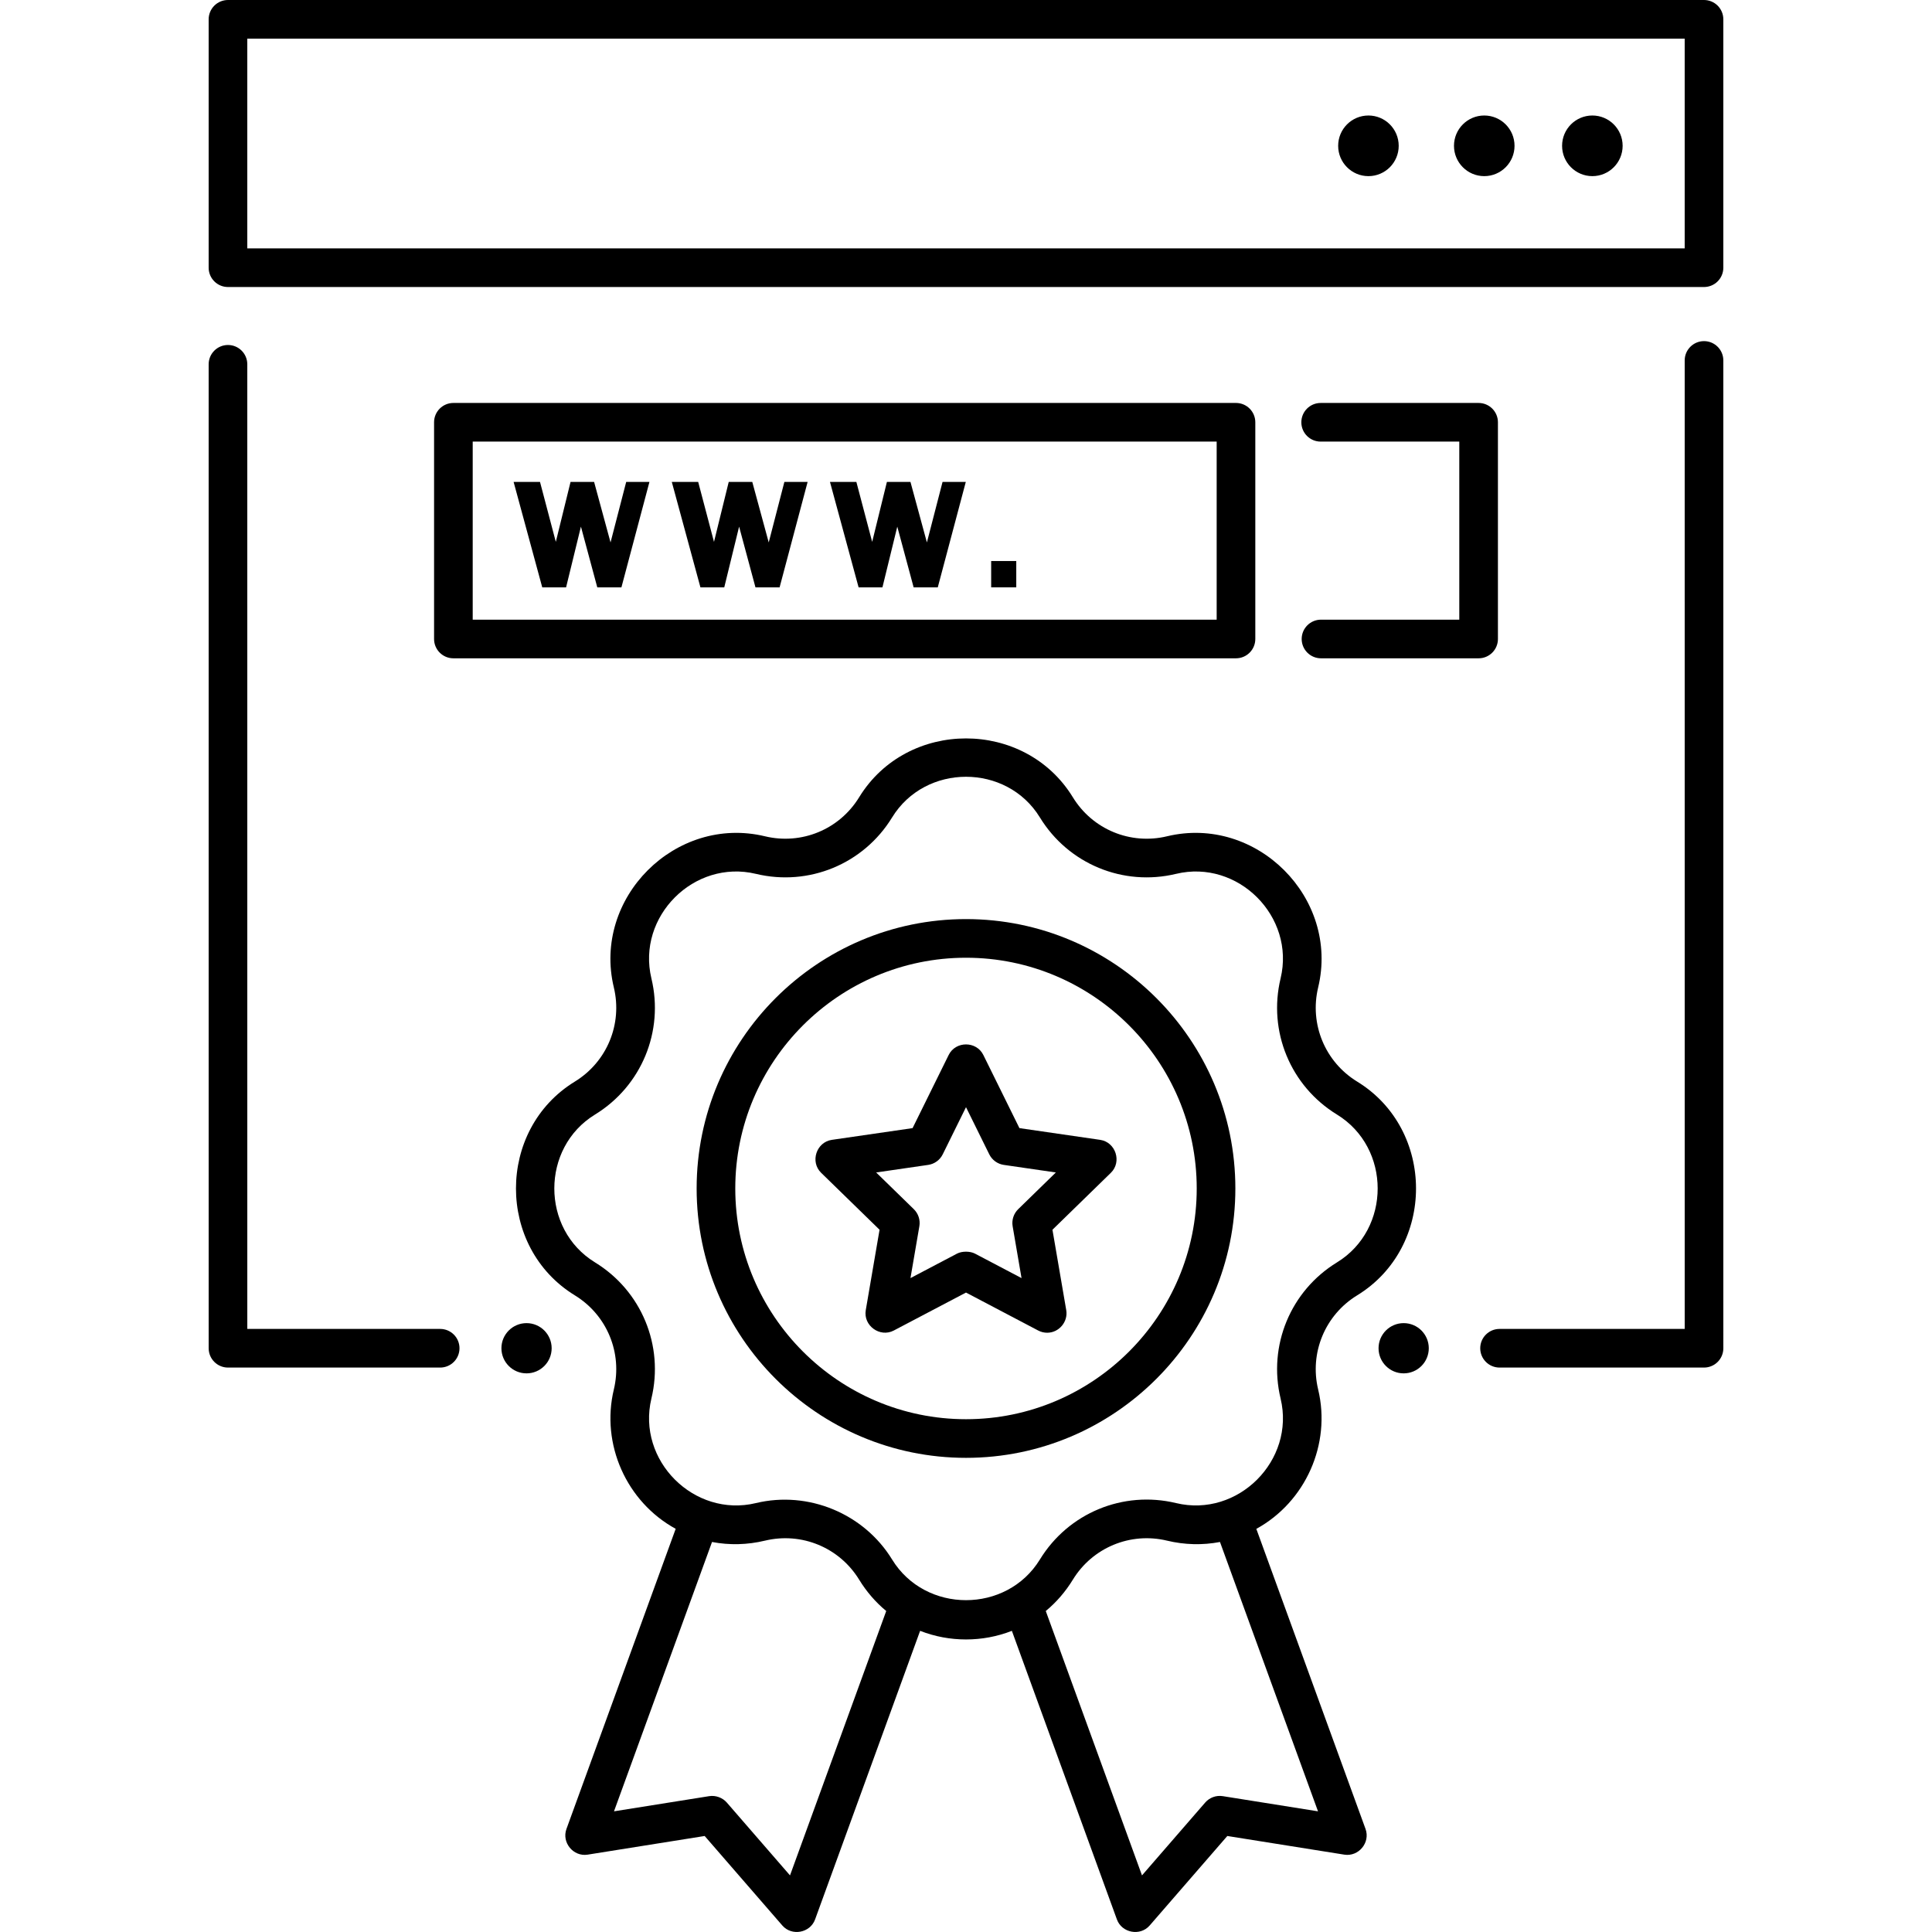 <svg id="Layer_1" enable-background="new 0 0 500 500" viewBox="0 0 500 500" xmlns="http://www.w3.org/2000/svg"><g><g><g><path d="m440.997 74.281h-381.997c-2.761 0-5-2.239-5-5v-64.281c0-1.326.527-2.598 1.464-3.536.938-.937 2.21-1.464 3.536-1.464h381.996c2.761 0 5 2.239 5 5l.001 64.28c0 1.326-.527 2.598-1.464 3.536-.938.938-2.21 1.465-3.536 1.465zm-376.997-10.001h371.997l-.001-54.279h-371.996z"/></g><g id="XMLID_1286_"><g><g><path d="m319.873 170.369h-202.536c-2.761 0-5-2.239-5-5v-56.084c0-2.761 2.239-5 5-5h202.536c2.761 0 5 2.239 5 5v56.084c0 2.761-2.239 5-5 5zm-197.536-10.001h192.536v-46.083h-192.536z"/></g><g><path d="m382.663 170.369h-40.79c-2.761 0-5-2.239-5-5s2.239-5 5-5h35.79v-46.083h-35.877c-2.761 0-5-2.239-5-5s2.239-5 5-5h40.877c2.761 0 5 2.239 5 5v56.084c0 2.76-2.239 4.999-5 4.999z"/></g></g></g></g><g><path d="m351.233 335.233c20.31-12.44 20.309-42.875 0-55.317-8.316-5.094-12.373-14.888-10.094-24.371 5.565-23.159-15.958-44.674-39.113-39.114-9.482 2.281-19.276-1.778-24.37-10.095-12.44-20.31-42.872-20.311-55.313 0-5.094 8.317-14.888 12.375-24.371 10.095-23.153-5.56-44.677 15.955-39.112 39.114 2.279 9.483-1.778 19.278-10.094 24.372-20.309 12.439-20.31 42.876 0 55.316 8.316 5.094 12.373 14.888 10.094 24.372-3.396 14.134 3.255 29.078 16.008 36.053l-28.27 77.676c-1.281 3.52 1.788 7.235 5.485 6.648l30.287-4.827 20.098 23.166c2.446 2.819 7.199 1.941 8.475-1.567l27.185-74.693c7.578 2.974 16.166 2.976 23.745.002l27.184 74.691c1.276 3.506 6.027 4.388 8.475 1.567l20.098-23.166 30.287 4.827c3.697.586 6.766-3.128 5.485-6.648l-28.265-77.66c12.743-6.991 19.398-21.935 16.002-36.069-2.279-9.484 1.778-19.278 10.094-24.372zm-146.78 150.117-16.35-18.845c-1.107-1.277-2.895-1.928-4.564-1.661l-24.638 3.926 25.37-69.706c4.492.859 9.15.751 13.702-.345 9.483-2.274 19.276 1.779 24.371 10.096 1.917 3.129 4.266 5.846 7.011 8.115zm112.008-20.507c-1.706-.272-3.431.355-4.564 1.661l-16.35 18.845-24.902-68.42c2.746-2.269 5.095-4.986 7.011-8.115 5.094-8.316 14.89-12.372 24.37-10.096 4.552 1.095 9.21 1.205 13.703.345l25.37 69.706zm14.955-102.901c3.847 16.012-11.042 30.902-27.053 27.053-13.709-3.295-27.869 2.571-35.234 14.596-8.601 14.042-29.656 14.043-38.258 0-7.276-11.878-21.686-17.855-35.235-14.596-16.01 3.85-30.899-11.042-27.052-27.053 3.294-13.711-2.571-27.872-14.595-35.237-14.042-8.602-14.04-29.658 0-38.26 12.024-7.365 17.889-21.525 14.595-35.236-3.847-16.011 11.041-30.904 27.052-27.054 13.712 3.292 27.87-2.572 35.234-14.596 8.601-14.042 29.656-14.043 38.258 0 7.365 12.025 21.525 17.89 35.235 14.596 16.01-3.849 30.9 11.041 27.052 27.054-3.294 13.71 2.571 27.871 14.595 35.237 14.041 8.601 14.042 29.658 0 38.259-12.024 7.365-17.889 21.526-14.594 35.237z"/><g><path d="m113.917 353.925h-54.913c-2.761 0-5-2.238-5-5l-.004-254.642c0-2.761 2.238-5 5-5 2.761 0 5 2.238 5 5l.003 249.642h49.914c2.761 0 5 2.238 5 5s-2.238 5-5 5z"/></g><g><path d="m441 353.925h-52.917c-2.761 0-5-2.238-5-5s2.239-5 5-5h47.917l-.003-250.642c0-2.761 2.239-5 5-5s5 2.239 5 5l.003 255.642c0 1.326-.527 2.598-1.464 3.535-.938.939-2.21 1.465-3.536 1.465z"/></g><g><path d="m250 377.29c-38.439 0-69.711-31.273-69.711-69.714s31.272-69.716 69.711-69.716 69.711 31.274 69.711 69.715-31.272 69.715-69.711 69.715zm0-129.429c-32.925 0-59.711 26.788-59.711 59.715 0 32.926 26.786 59.714 59.711 59.714s59.711-26.788 59.711-59.714c0-32.927-26.786-59.715-59.711-59.715z"/></g></g><g><circle cx="363.268" cy="348.925" r="6.5"/></g><g><circle cx="136.268" cy="348.925" r="6.5"/></g><g id="XMLID_1287_"><g id="XMLID_1291_"><path d="m158.008 140.38-4.256-15.665h-6.093l-3.814 15.52-4.092-15.52h-6.832l7.413 27.293h6.168l3.843-15.717 4.232 15.717h6.246l7.253-27.293h-6.015z"/></g><g id="XMLID_1290_"><path d="m198.945 140.38-4.257-15.665h-6.093l-3.813 15.52-4.093-15.52h-6.831l7.413 27.293h6.167l3.843-15.717 4.232 15.717h6.246l7.254-27.293h-6.016z"/></g><g id="XMLID_1289_"><path d="m239.881 140.38-4.256-15.665h-6.093l-3.814 15.52-4.092-15.52h-6.831l7.412 27.293h6.168l3.843-15.717 4.232 15.717h6.246l7.254-27.293h-6.017z"/></g><g id="XMLID_1288_"><path d="m256.513 145.193h6.496v6.815h-6.496z"/></g></g><g><ellipse cx="384.125" cy="37.738" rx="7.835" ry="7.846"/></g><g><ellipse cx="354.149" cy="37.738" rx="7.835" ry="7.846"/></g><g><ellipse cx="412.102" cy="37.738" rx="7.835" ry="7.846"/></g><g><path d="m271.012 344.912c-.796 0-1.594-.189-2.326-.574l-18.686-9.825-18.686 9.824c-3.598 1.893-7.941-1.272-7.255-5.272l3.569-20.807-15.117-14.737c-2.913-2.838-1.244-7.944 2.771-8.529l20.892-3.036 9.343-18.931c1.798-3.642 7.169-3.644 8.968 0l9.343 18.931 20.892 3.036c4.013.585 5.685 5.689 2.771 8.529l-15.117 14.737 3.569 20.807c.513 3.005-1.877 5.847-4.931 5.847zm-18.685-20.474 12.046 6.333-2.301-13.411c-.278-1.623.26-3.278 1.438-4.427l9.744-9.499-13.466-1.957c-1.629-.237-3.037-1.26-3.765-2.736l-6.023-12.205-6.023 12.204c-.728 1.476-2.136 2.499-3.765 2.736l-13.466 1.957 9.744 9.499c1.179 1.149 1.717 2.805 1.438 4.427l-2.301 13.411 12.046-6.333c1.28-.671 3.374-.671 4.654.001z"/></g></g><g/><g/><g/><g/><g/><g/><g/><g/><g/><g/><g/><g/><g/><g/><g/></svg>